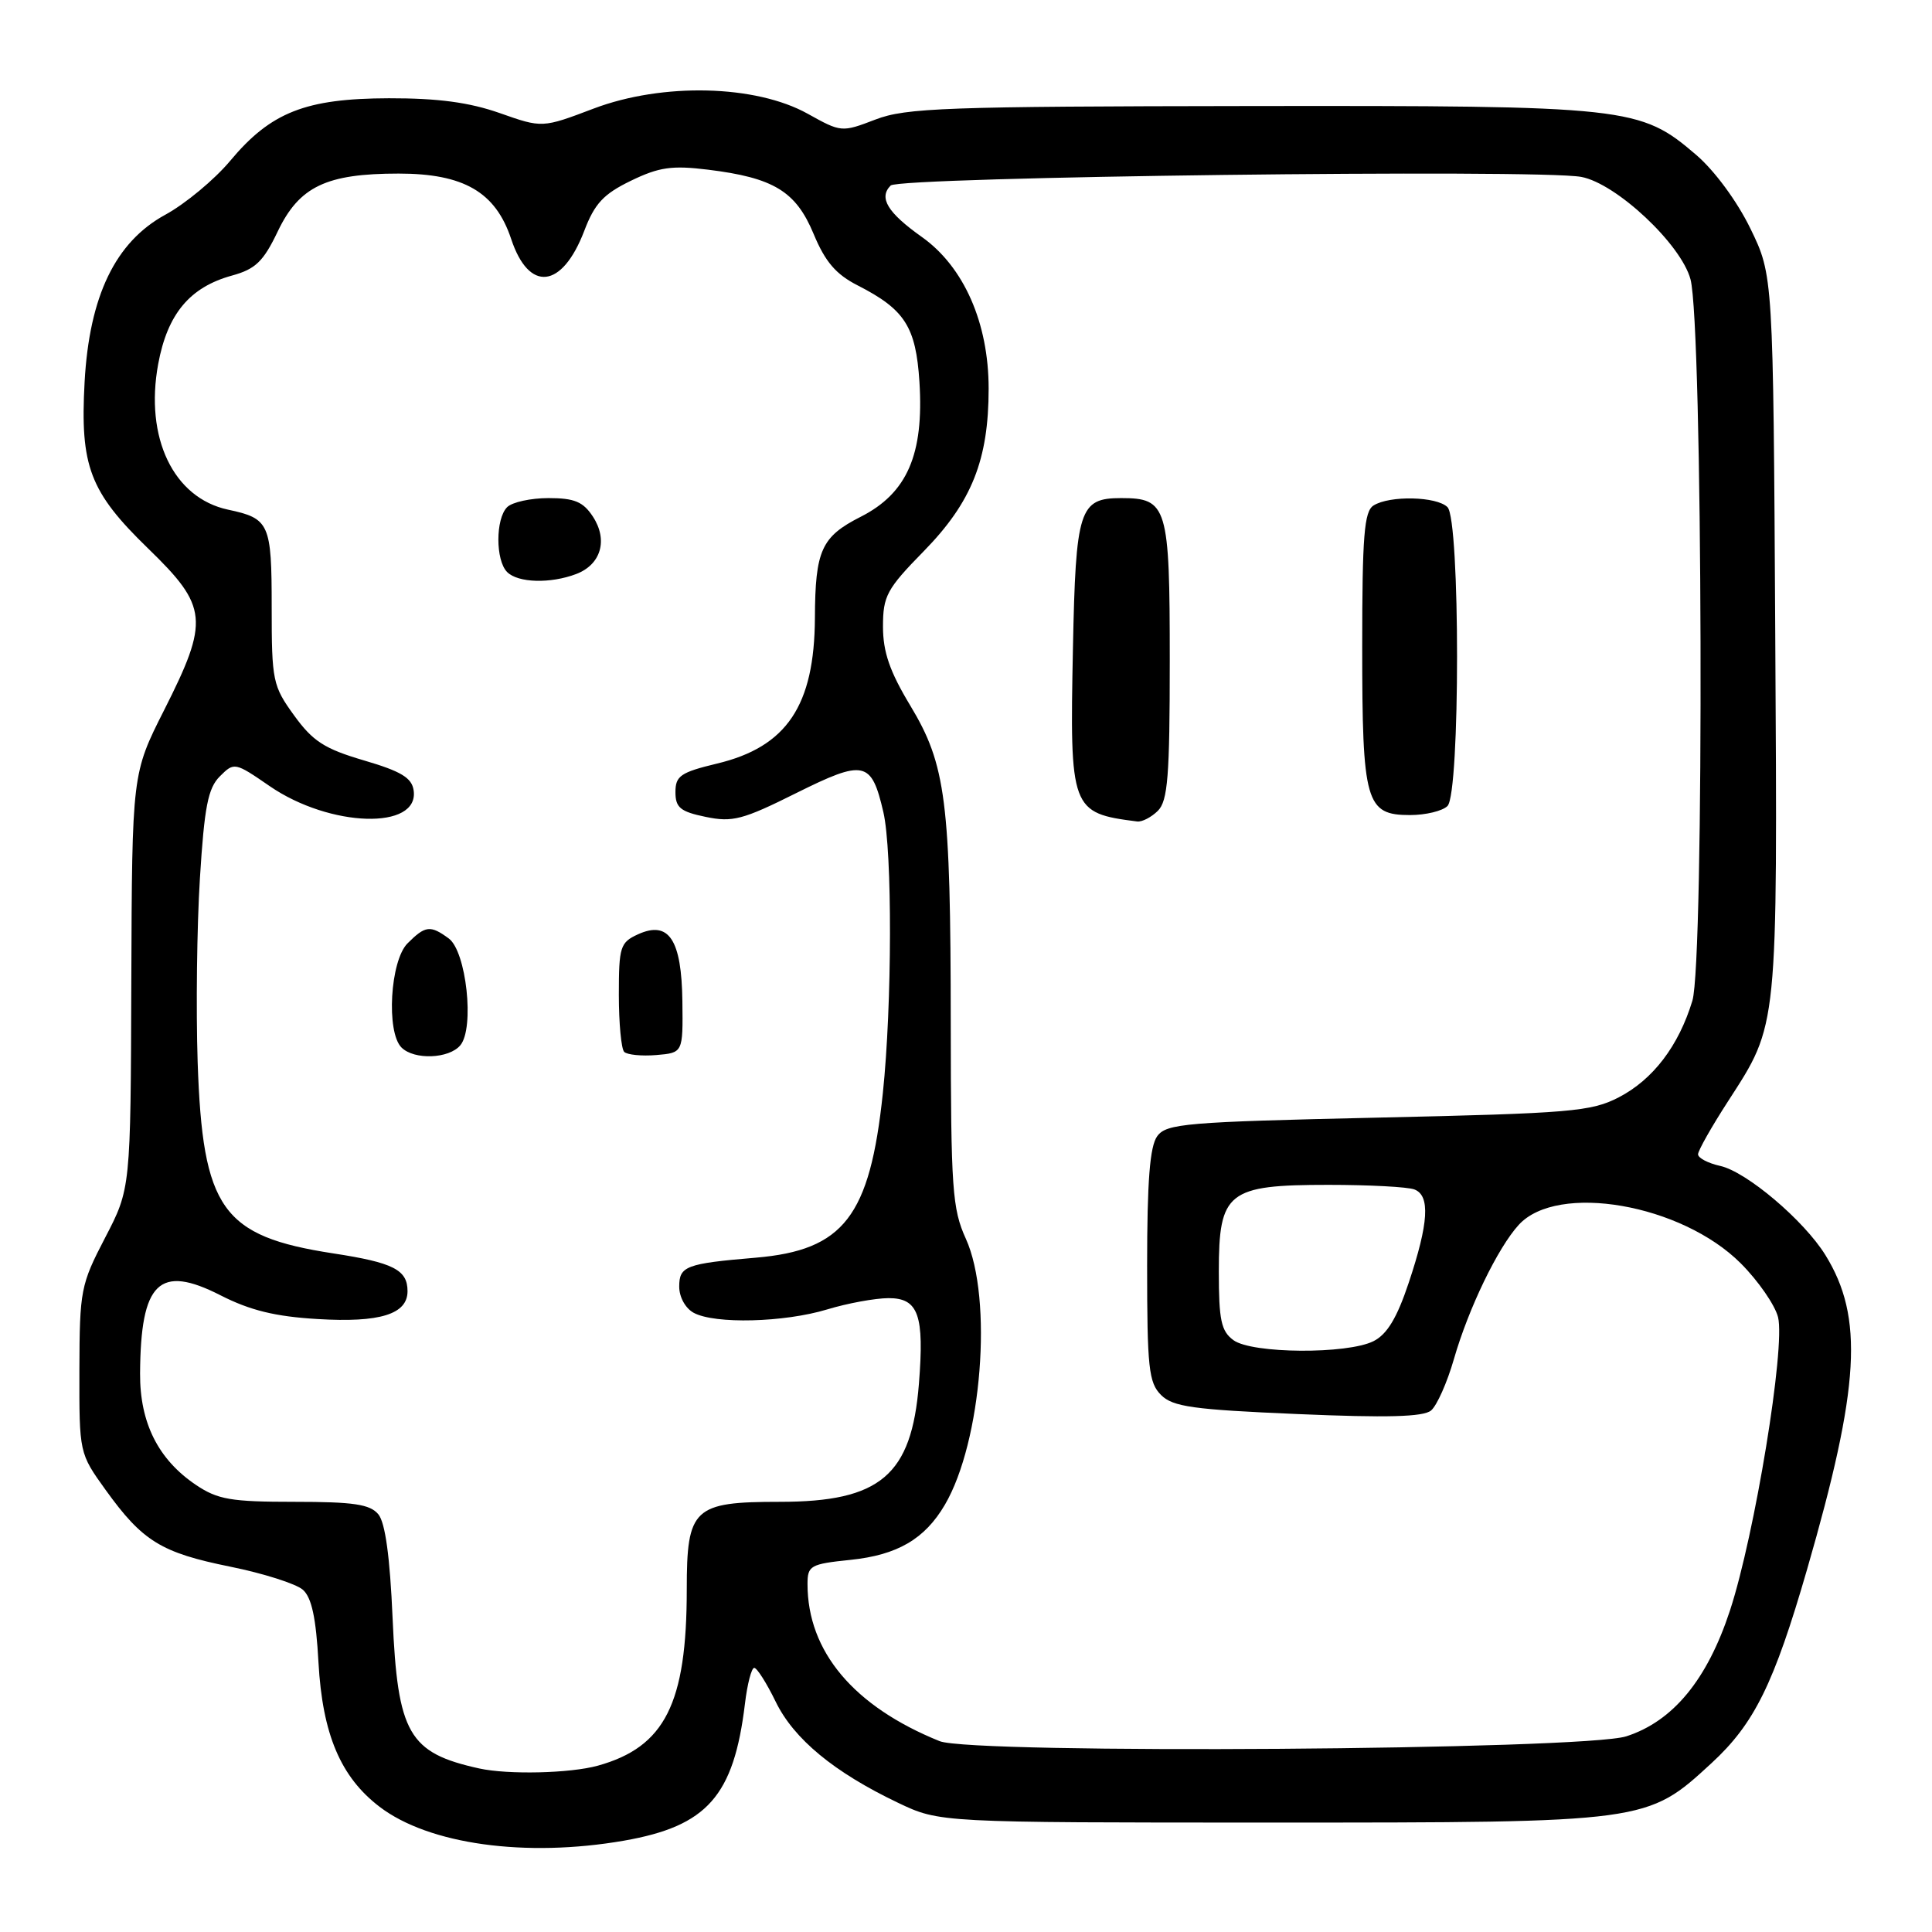 <?xml version="1.0" encoding="UTF-8" standalone="no"?>
<!DOCTYPE svg PUBLIC "-//W3C//DTD SVG 1.1//EN" "http://www.w3.org/Graphics/SVG/1.1/DTD/svg11.dtd" >
<svg xmlns="http://www.w3.org/2000/svg" xmlns:xlink="http://www.w3.org/1999/xlink" version="1.1" viewBox="0 0 256 256">
 <g >
 <path fill="currentColor"
d=" M 82.67 243.90 C 93.71 241.97 97.23 237.99 98.71 225.75 C 99.02 223.14 99.58 221.00 99.94 221.00 C 100.30 221.00 101.58 223.01 102.78 225.48 C 105.18 230.42 110.51 234.83 119.00 238.88 C 124.50 241.50 124.50 241.50 168.50 241.50 C 218.27 241.50 218.24 241.50 226.78 233.63 C 232.46 228.40 235.06 223.12 239.46 207.91 C 246.45 183.73 246.98 174.56 241.88 166.31 C 239.05 161.72 231.41 155.25 227.93 154.49 C 226.32 154.13 225.00 153.44 225.00 152.95 C 225.00 152.47 226.80 149.28 229.01 145.87 C 235.63 135.62 235.53 136.64 235.23 84.00 C 234.96 36.50 234.96 36.50 231.94 30.29 C 230.18 26.67 227.18 22.60 224.75 20.52 C 217.32 14.15 215.84 13.99 165.57 14.05 C 125.34 14.10 120.02 14.29 116.00 15.84 C 111.54 17.55 111.46 17.54 107.04 15.08 C 100.14 11.23 87.81 10.93 78.68 14.38 C 71.85 16.97 71.85 16.97 66.21 14.98 C 62.16 13.56 58.03 13.01 51.53 13.02 C 40.49 13.05 35.89 14.86 30.50 21.31 C 28.42 23.80 24.55 27.01 21.91 28.45 C 15.29 32.06 11.84 39.21 11.21 50.62 C 10.60 61.79 11.89 65.17 19.63 72.68 C 27.57 80.38 27.75 82.21 21.75 94.09 C 17.50 102.50 17.50 102.50 17.40 130.00 C 17.31 157.50 17.31 157.50 13.93 164.00 C 10.69 170.22 10.55 170.97 10.52 181.53 C 10.50 192.56 10.50 192.56 14.00 197.43 C 18.89 204.22 21.35 205.74 30.50 207.59 C 34.90 208.48 39.23 209.86 40.13 210.65 C 41.30 211.68 41.88 214.40 42.20 220.29 C 42.73 229.79 45.13 235.47 50.30 239.41 C 56.82 244.39 69.65 246.16 82.67 243.90 Z  M 63.50 234.33 C 54.15 232.27 52.69 229.73 52.02 214.40 C 51.67 206.30 51.05 201.76 50.13 200.65 C 49.02 199.32 46.85 199.00 39.03 199.00 C 30.59 199.00 28.85 198.70 25.95 196.75 C 20.96 193.38 18.53 188.53 18.56 182.01 C 18.63 169.87 21.09 167.48 29.23 171.64 C 33.14 173.63 36.46 174.45 42.09 174.78 C 50.34 175.28 54.00 174.14 54.00 171.09 C 54.00 168.26 52.13 167.30 44.15 166.08 C 29.40 163.81 26.85 160.22 26.19 140.73 C 25.96 133.71 26.09 122.75 26.49 116.38 C 27.08 106.90 27.56 104.44 29.13 102.87 C 31.03 100.97 31.12 100.99 35.74 104.17 C 43.73 109.66 55.58 110.01 54.81 104.73 C 54.57 103.06 53.14 102.20 48.23 100.76 C 42.99 99.22 41.46 98.23 38.98 94.81 C 36.14 90.89 36.00 90.23 36.00 80.47 C 36.00 69.35 35.71 68.70 30.21 67.53 C 22.98 65.98 19.16 58.01 20.96 48.24 C 22.19 41.58 25.15 38.05 30.75 36.51 C 33.85 35.66 34.90 34.65 36.80 30.67 C 39.65 24.71 43.23 23.00 52.82 23.00 C 61.46 23.00 65.66 25.45 67.73 31.66 C 70.08 38.76 74.47 38.28 77.41 30.61 C 78.79 26.97 79.97 25.71 83.60 23.95 C 87.33 22.14 89.04 21.90 93.79 22.48 C 102.51 23.55 105.46 25.34 107.81 31.00 C 109.35 34.70 110.76 36.35 113.67 37.83 C 119.90 41.01 121.36 43.30 121.83 50.60 C 122.44 60.22 120.20 65.36 114.04 68.48 C 108.84 71.12 108.02 72.91 107.98 81.87 C 107.92 93.51 104.25 98.97 95.00 101.18 C 90.18 102.34 89.50 102.81 89.50 104.96 C 89.50 107.01 90.15 107.55 93.50 108.24 C 97.05 108.98 98.41 108.63 105.50 105.09 C 114.53 100.60 115.47 100.80 117.05 107.61 C 118.25 112.78 118.21 133.18 116.98 144.86 C 115.26 161.18 111.80 165.66 100.14 166.65 C 90.89 167.43 90.00 167.77 90.00 170.48 C 90.00 171.88 90.83 173.37 91.93 173.96 C 94.74 175.47 103.91 175.23 109.59 173.51 C 112.29 172.69 115.95 172.02 117.73 172.01 C 121.70 172.00 122.49 174.25 121.76 183.38 C 120.79 195.50 116.65 199.00 103.32 199.00 C 91.88 199.00 91.00 199.83 91.00 210.61 C 91.00 225.74 88.10 231.49 79.22 233.96 C 75.53 234.98 67.34 235.17 63.50 234.33 Z  M 61.00 138.50 C 62.90 136.21 61.79 126.05 59.46 124.35 C 57.02 122.56 56.36 122.64 54.00 125.00 C 51.70 127.30 51.15 136.75 53.20 138.80 C 54.88 140.48 59.51 140.30 61.00 138.50 Z  M 90.42 132.70 C 90.32 124.49 88.63 121.94 84.54 123.80 C 82.18 124.88 82.00 125.44 82.00 131.81 C 82.00 135.58 82.32 138.99 82.71 139.38 C 83.11 139.77 85.02 139.96 86.96 139.80 C 90.50 139.50 90.50 139.50 90.42 132.70 Z  M 76.35 76.06 C 79.64 74.81 80.59 71.55 78.56 68.45 C 77.27 66.48 76.11 66.00 72.68 66.00 C 70.32 66.00 67.86 66.54 67.20 67.20 C 65.65 68.75 65.65 74.25 67.20 75.80 C 68.64 77.24 72.93 77.36 76.35 76.06 Z  M 124.50 230.71 C 113.12 226.11 107.00 218.83 107.00 209.90 C 107.00 207.45 107.37 207.24 112.69 206.69 C 118.91 206.05 122.54 203.93 125.20 199.39 C 130.10 191.03 131.59 172.10 127.98 164.14 C 126.18 160.19 126.00 157.53 125.98 135.64 C 125.96 106.07 125.35 101.35 120.61 93.48 C 117.90 88.99 117.00 86.39 117.00 83.03 C 117.00 78.97 117.49 78.05 122.41 73.03 C 128.76 66.54 131.00 60.93 131.00 51.49 C 131.00 42.80 127.72 35.35 122.15 31.40 C 117.60 28.17 116.40 26.20 118.02 24.58 C 119.17 23.43 203.77 22.38 209.52 23.44 C 214.16 24.30 222.75 32.35 224.00 37.01 C 225.62 43.00 225.84 127.39 224.25 132.60 C 222.43 138.60 219.03 143.05 214.50 145.40 C 210.84 147.29 208.15 147.52 182.59 148.09 C 157.11 148.66 154.56 148.88 153.34 150.55 C 152.36 151.89 152.00 156.48 152.00 167.69 C 152.00 181.22 152.21 183.21 153.84 184.84 C 155.41 186.41 158.07 186.78 171.94 187.37 C 183.77 187.88 188.59 187.75 189.62 186.90 C 190.39 186.26 191.75 183.21 192.64 180.12 C 194.58 173.37 198.47 165.32 201.25 162.29 C 206.38 156.69 222.80 159.54 230.66 167.40 C 232.97 169.71 235.19 172.92 235.60 174.53 C 236.59 178.51 232.52 203.37 229.23 213.40 C 226.22 222.57 221.69 228.07 215.50 230.07 C 209.85 231.89 128.83 232.46 124.50 230.71 Z  M 153.43 107.43 C 154.74 106.11 155.00 102.85 155.00 87.50 C 155.00 67.06 154.68 66.00 148.55 66.00 C 143.01 66.00 142.54 67.47 142.17 85.90 C 141.74 107.31 141.89 107.73 150.68 108.85 C 151.33 108.93 152.56 108.29 153.43 107.43 Z  M 191.80 106.80 C 193.49 105.11 193.49 68.89 191.80 67.20 C 190.37 65.77 184.13 65.63 182.00 66.98 C 180.76 67.76 180.50 70.99 180.50 85.71 C 180.50 106.36 180.97 108.00 186.84 108.00 C 188.91 108.00 191.14 107.46 191.80 106.80 Z  M 163.44 177.58 C 161.81 176.39 161.50 174.93 161.50 168.49 C 161.50 157.92 162.66 157.00 176.03 157.00 C 181.42 157.00 186.55 157.27 187.42 157.61 C 189.53 158.42 189.31 162.06 186.66 169.98 C 185.11 174.63 183.80 176.80 182.00 177.71 C 178.52 179.46 165.90 179.38 163.44 177.58 Z "/>
</g>
</svg>